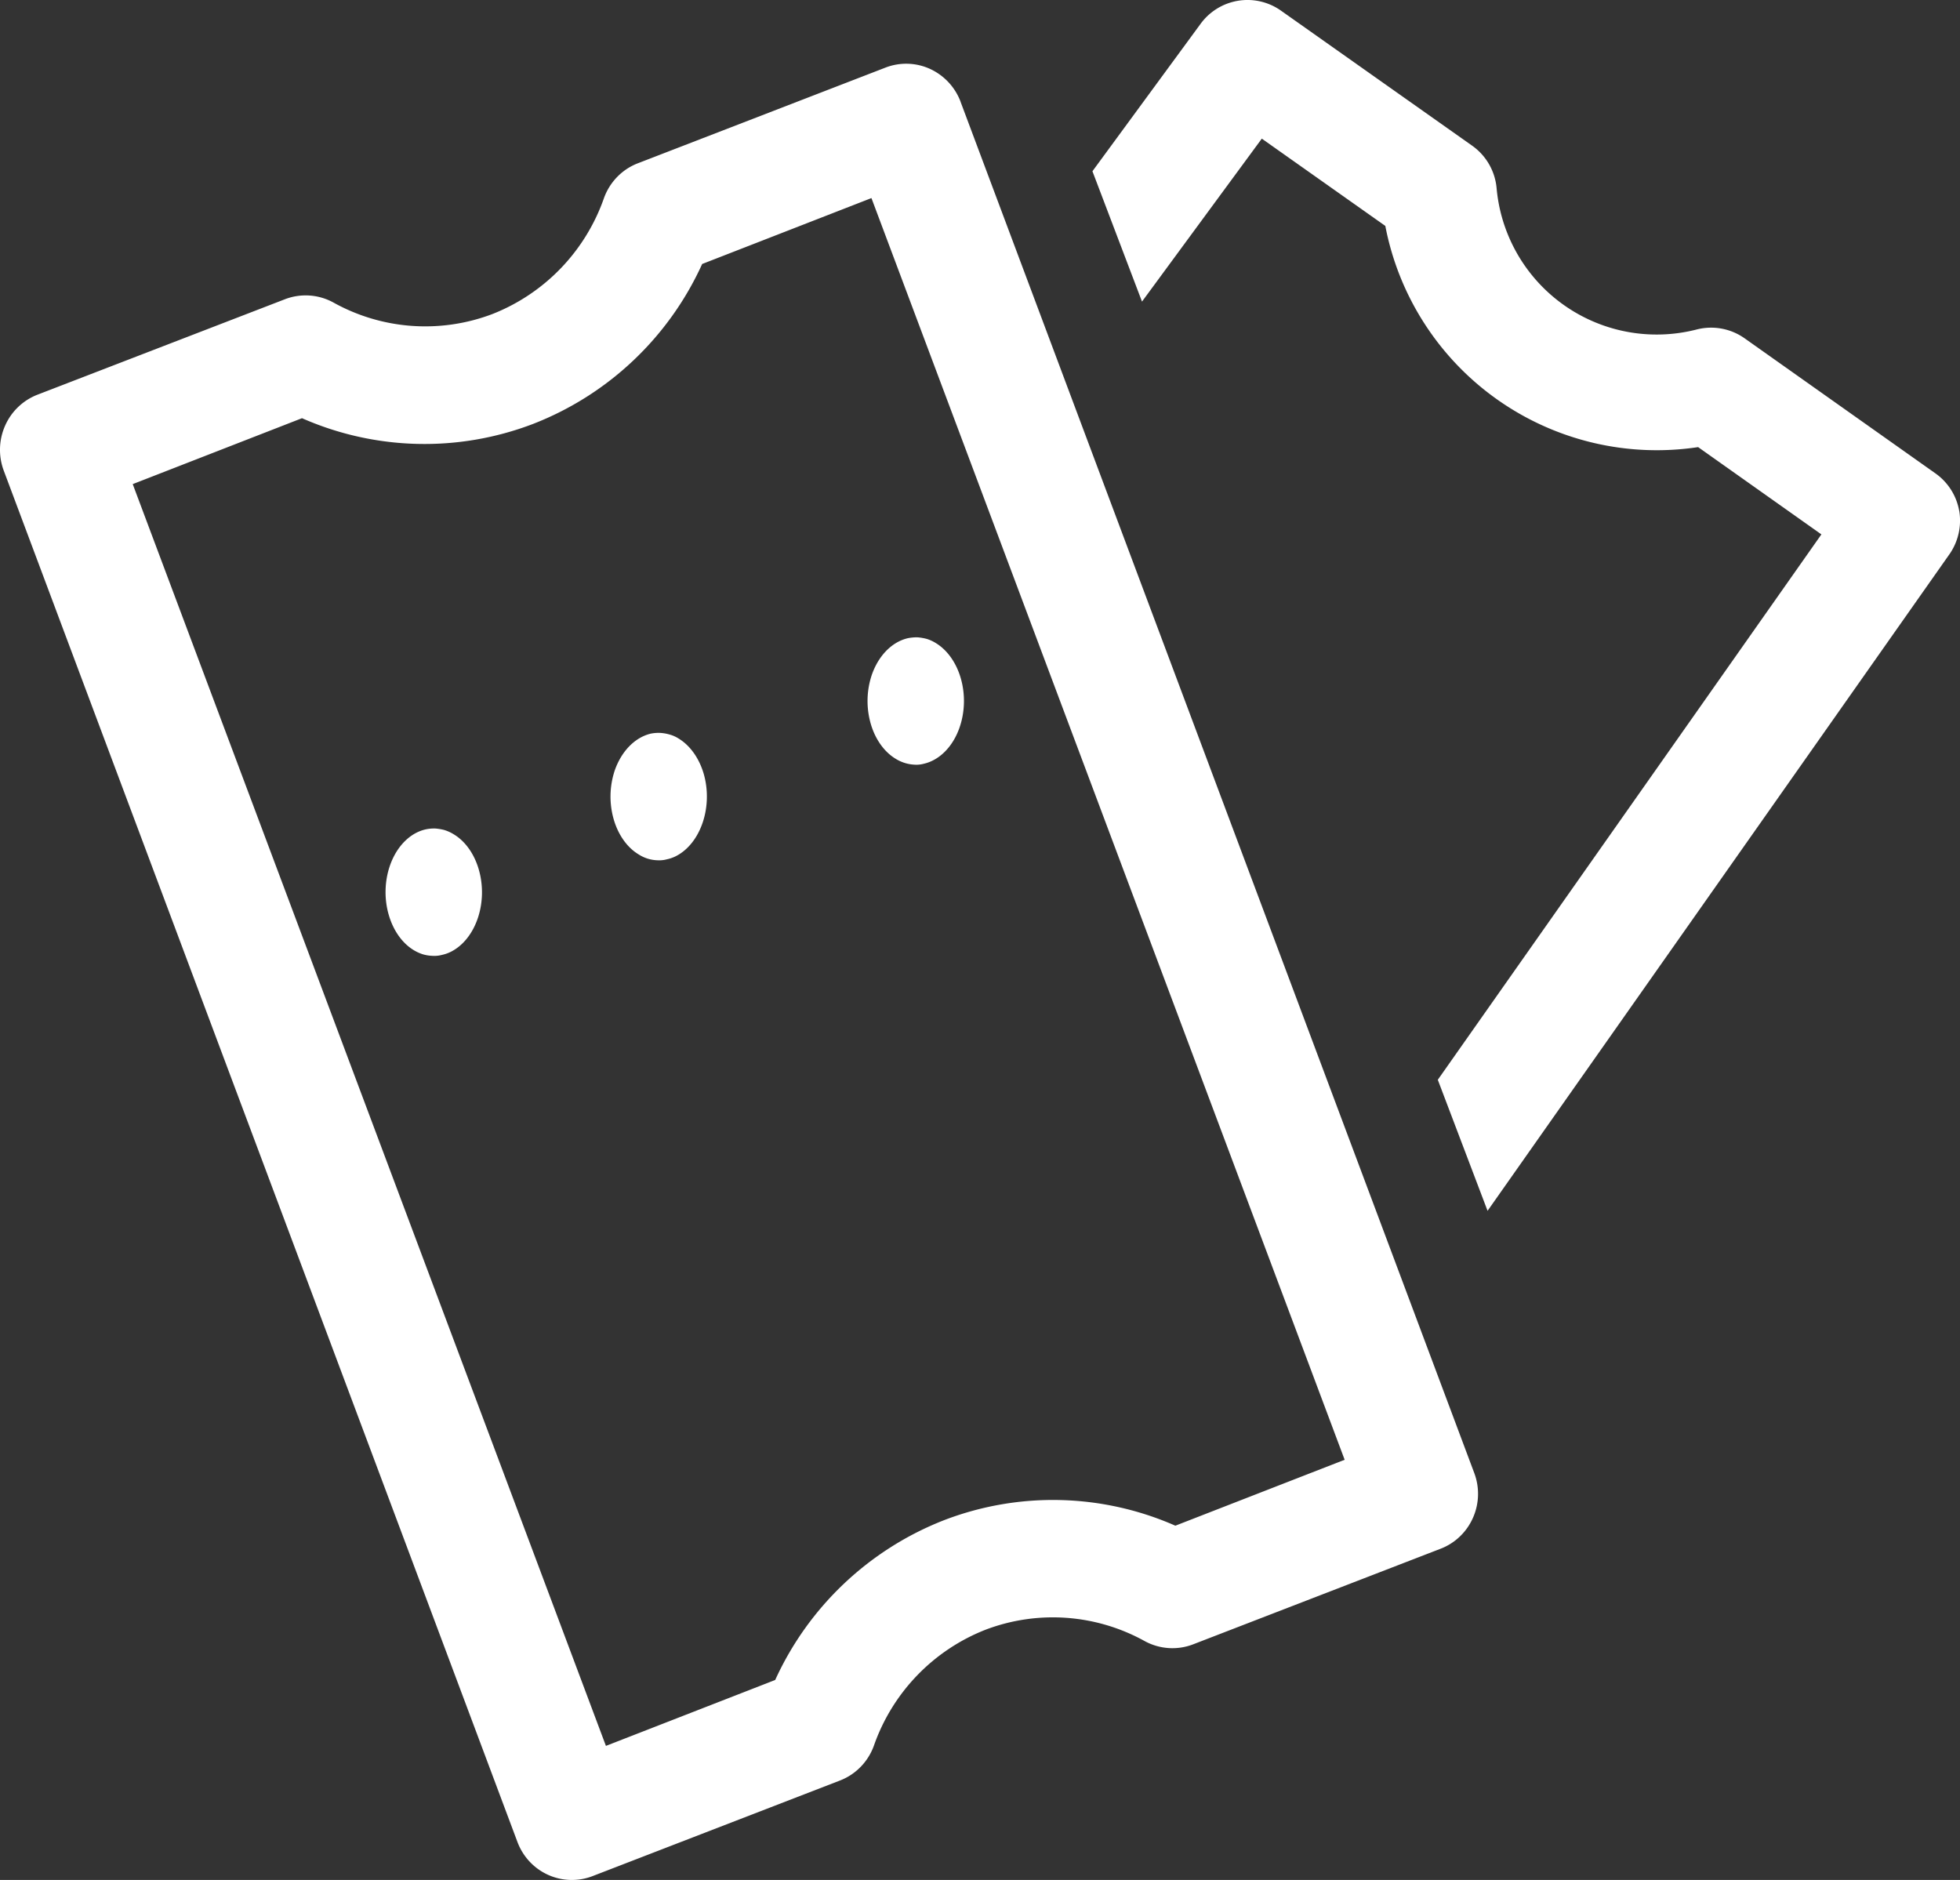 <svg xmlns="http://www.w3.org/2000/svg" width="49" height="47" viewBox="0 0 49 47">
    <rect x="0" y="0" width="49" height="47" fill="#333333" stroke="none"/>
    <g fill="none" fill-rule="evenodd">
        <g fill="#FFF" fill-rule="nonzero">
            <path d="M11.117 20.753a1.304 1.304 0 0 0-.237-.04 1.01 1.01 0 0 0-.234.021c-.356.078-.667.363-.847.777-.18.414-.21.913-.081 1.359.114.395.34.714.632.888.072.043.148.077.225.101a.972.972 0 0 0 .232.037.722.722 0 0 0 .237-.022.935.935 0 0 0 .225-.078c.457-.227.765-.796.78-1.441.014-.645-.267-1.238-.712-1.501a.958.958 0 0 0-.22-.1zM16.741 18.364a1.053 1.053 0 0 0-.237-.041 1.005 1.005 0 0 0-.234.018c-.396.094-.732.437-.901.919a2.066 2.066 0 0 0-.028 1.218c.113.395.34.714.632.887a.914.914 0 0 0 .458.142c.08.005.159-.002.237-.023a.937.937 0 0 0 .226-.078c.622-.314.935-1.233.7-2.057-.115-.394-.342-.713-.633-.888a.813.813 0 0 0-.22-.097zM22.4 18.975a.982.982 0 0 0 .458.142c.08.006.16-.002.237-.023a.95.95 0 0 0 .226-.082c.456-.229.762-.796.777-1.439.015-.643-.265-1.234-.709-1.5a.962.962 0 0 0-.22-.1 1.31 1.31 0 0 0-.238-.04c-.078 0-.157.007-.234.022-.397.092-.734.434-.902.917a2.06 2.06 0 0 0-.028 1.217c.113.395.341.713.633.886z"/>
            <path d="M24.016 2.547a1.476 1.476 0 0 0-.765-.824 1.435 1.435 0 0 0-1.114-.033l-6.185 2.39c-.396.15-.708.47-.853.873a4.828 4.828 0 0 1-2.786 2.897 4.723 4.723 0 0 1-3.978-.287 1.442 1.442 0 0 0-1.211-.082L.938 9.867a1.463 1.463 0 0 0-.81.774 1.49 1.49 0 0 0-.033 1.128l12.84 34.278c.136.366.41.662.763.823.352.16.753.173 1.115.034l6.185-2.39c.395-.152.705-.47.85-.873a4.824 4.824 0 0 1 2.79-2.897 4.736 4.736 0 0 1 3.977.283c.373.204.815.235 1.211.083l6.186-2.39c.36-.137.653-.415.811-.772.159-.356.17-.762.032-1.126L24.015 2.547zm9.6 33.948l-4.232 1.648a7.595 7.595 0 0 0-5.772-.142A7.732 7.732 0 0 0 19.38 42l-4.232 1.648-11.83-31.545 4.232-1.648a7.595 7.595 0 0 0 5.772.145A7.709 7.709 0 0 0 17.554 6.6l4.232-1.648 11.83 31.542zM48.981 12.778a1.457 1.457 0 0 0-.592-.941l-4.775-3.38a1.452 1.452 0 0 0-1.188-.222 4.018 4.018 0 0 1-5.012-3.542 1.46 1.46 0 0 0-.609-1.05L32.03.27a1.451 1.451 0 0 0-2.02.332l-2.699 3.679L28.55 7.54l2.995-4.074 3.088 2.182a6.911 6.911 0 0 0 7.82 5.53l3.082 2.182-9.59 13.635 1.244 3.276 11.557-16.429c.212-.312.296-.692.236-1.064z"/>
        </g>
    </g>
</svg>
